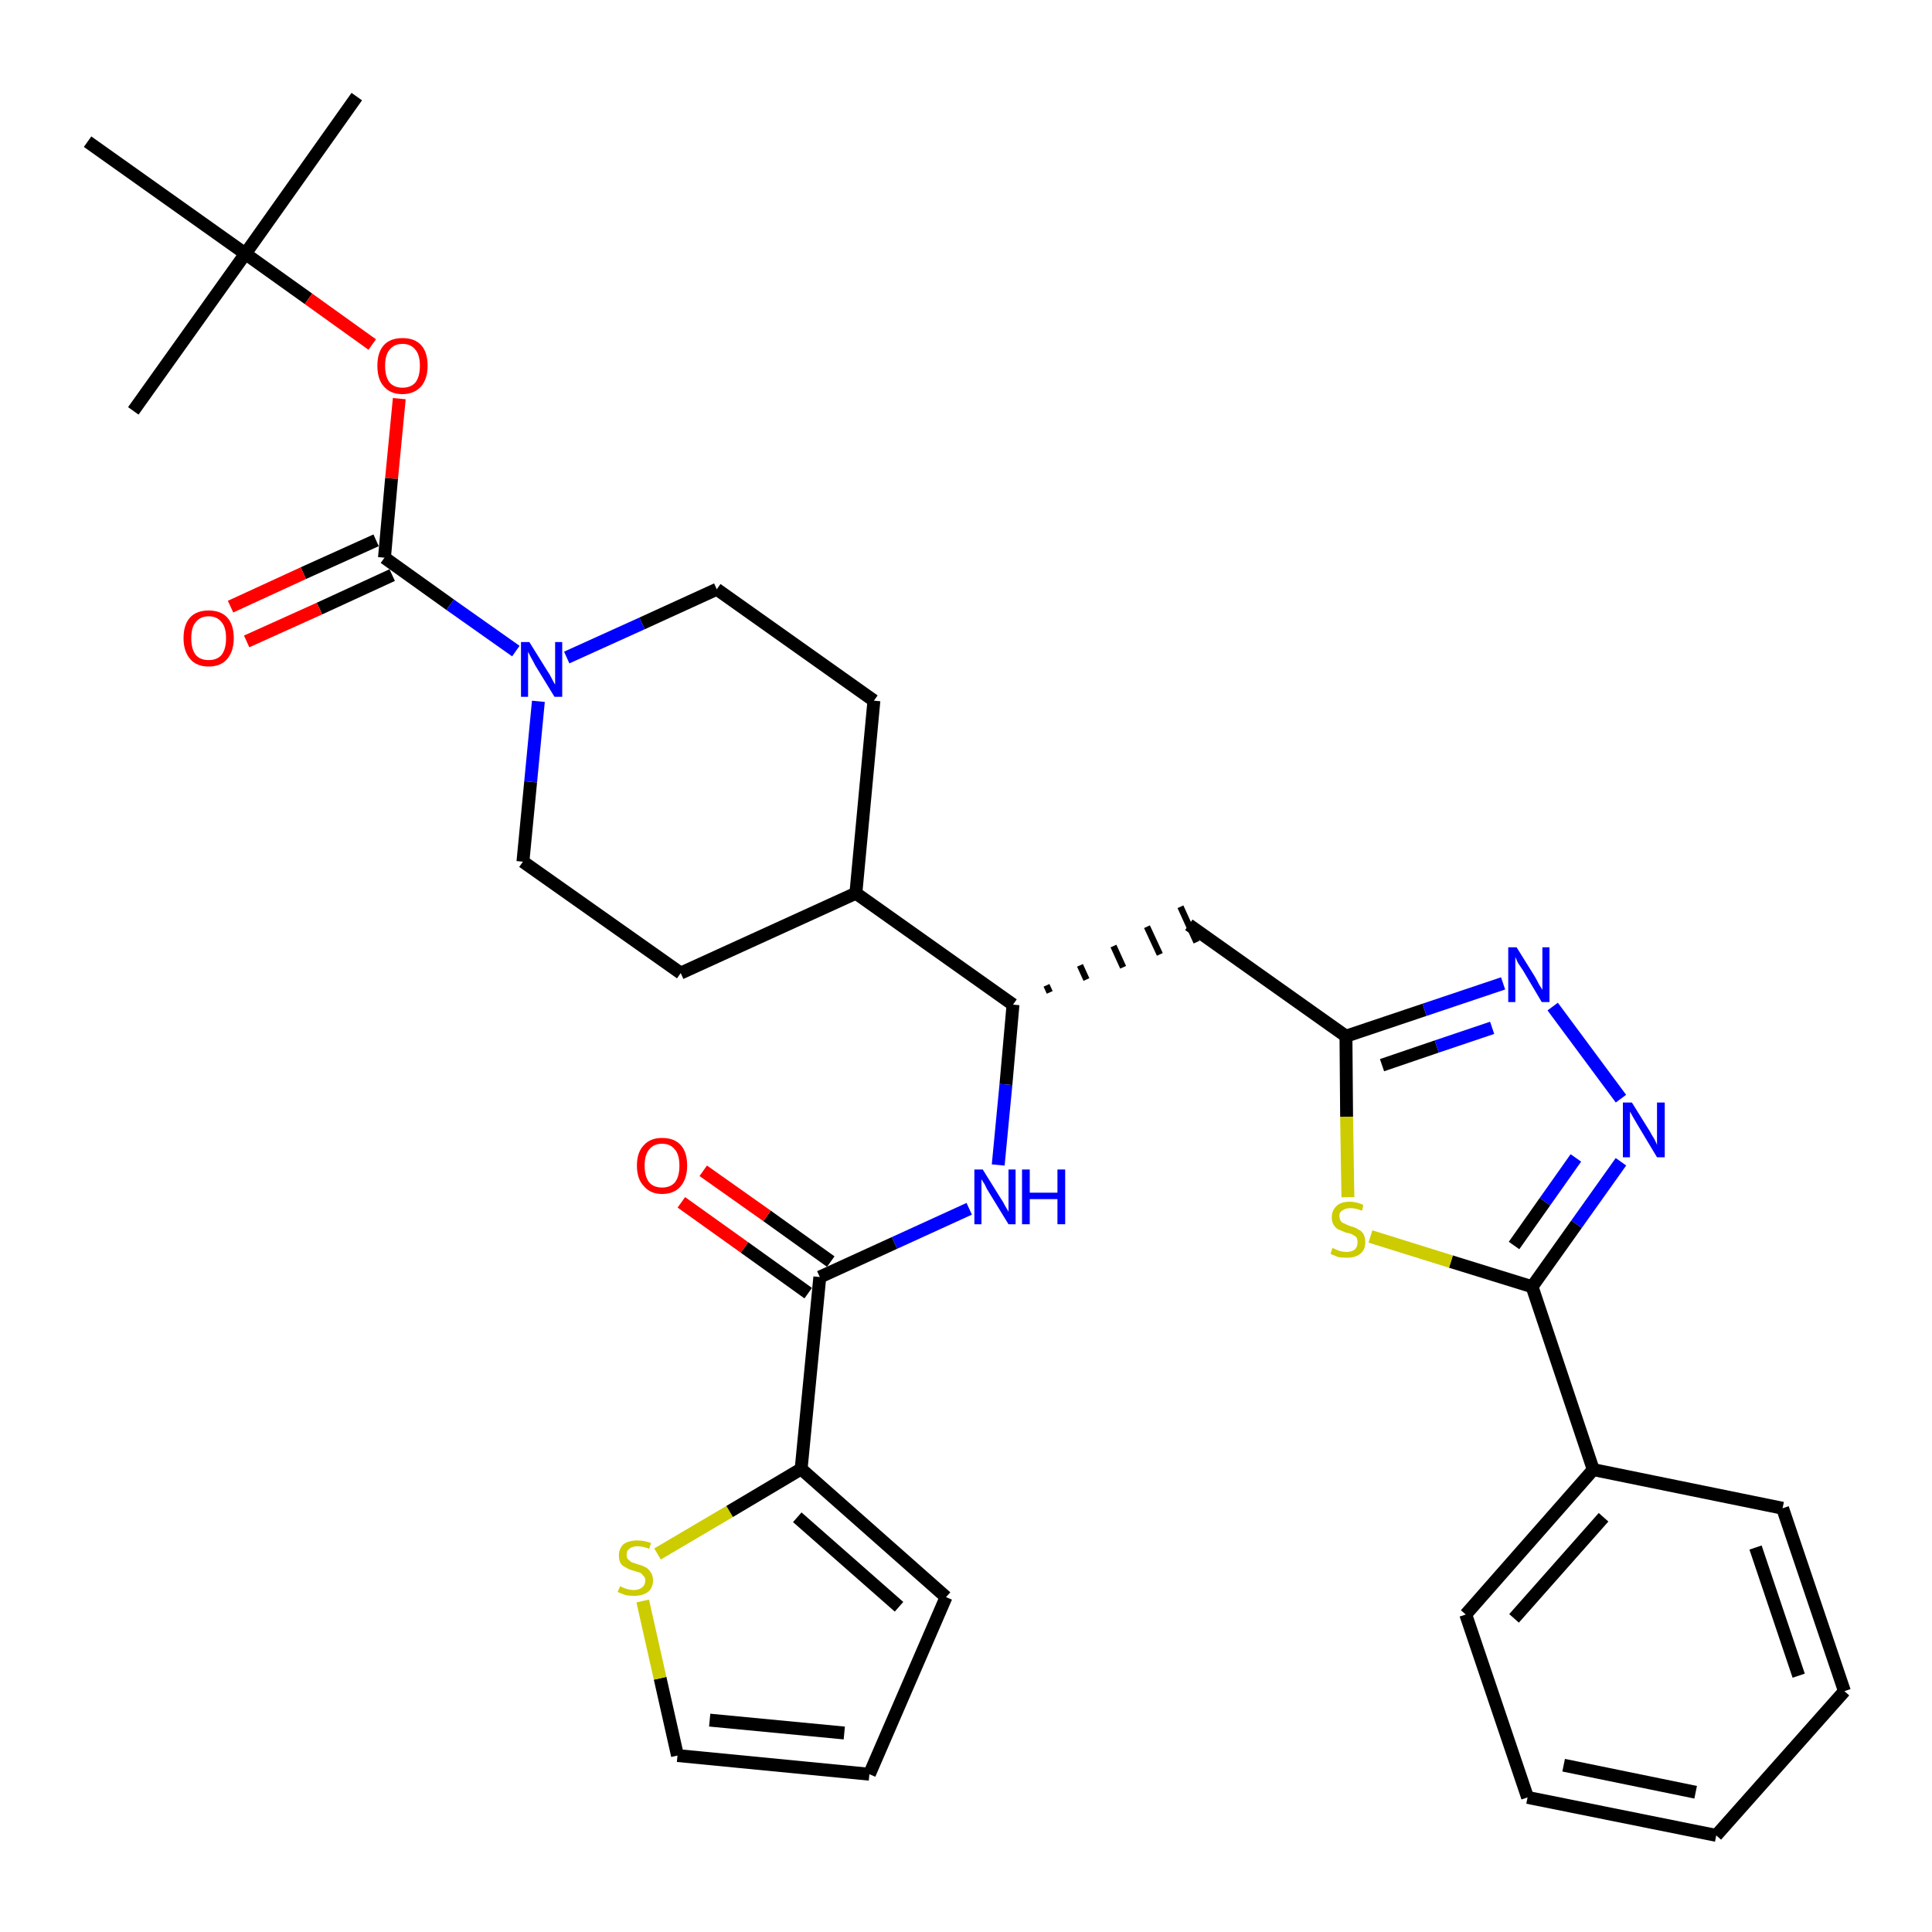 <?xml version='1.0' encoding='iso-8859-1'?>
<svg version='1.1' baseProfile='full'
              xmlns='http://www.w3.org/2000/svg'
                      xmlns:rdkit='http://www.rdkit.org/xml'
                      xmlns:xlink='http://www.w3.org/1999/xlink'
                  xml:space='preserve'
width='300px' height='300px' viewBox='0 0 300 300'>
<!-- END OF HEADER -->
<path class='bond-0 atom-0 atom-1' d='M 55.4,15.0 L 38.1,39.4' style='fill:none;fill-rule:evenodd;stroke:#000000;stroke-width:2.0px;stroke-linecap:butt;stroke-linejoin:miter;stroke-opacity:1' />
<path class='bond-1 atom-1 atom-2' d='M 38.1,39.4 L 20.7,63.8' style='fill:none;fill-rule:evenodd;stroke:#000000;stroke-width:2.0px;stroke-linecap:butt;stroke-linejoin:miter;stroke-opacity:1' />
<path class='bond-2 atom-1 atom-3' d='M 38.1,39.4 L 13.6,22.0' style='fill:none;fill-rule:evenodd;stroke:#000000;stroke-width:2.0px;stroke-linecap:butt;stroke-linejoin:miter;stroke-opacity:1' />
<path class='bond-3 atom-1 atom-4' d='M 38.1,39.4 L 47.9,46.4' style='fill:none;fill-rule:evenodd;stroke:#000000;stroke-width:2.0px;stroke-linecap:butt;stroke-linejoin:miter;stroke-opacity:1' />
<path class='bond-3 atom-1 atom-4' d='M 47.9,46.4 L 57.8,53.5' style='fill:none;fill-rule:evenodd;stroke:#FF0000;stroke-width:2.0px;stroke-linecap:butt;stroke-linejoin:miter;stroke-opacity:1' />
<path class='bond-4 atom-4 atom-5' d='M 62.0,61.9 L 60.8,74.3' style='fill:none;fill-rule:evenodd;stroke:#FF0000;stroke-width:2.0px;stroke-linecap:butt;stroke-linejoin:miter;stroke-opacity:1' />
<path class='bond-4 atom-4 atom-5' d='M 60.8,74.3 L 59.7,86.6' style='fill:none;fill-rule:evenodd;stroke:#000000;stroke-width:2.0px;stroke-linecap:butt;stroke-linejoin:miter;stroke-opacity:1' />
<path class='bond-5 atom-5 atom-6' d='M 58.4,83.9 L 47.1,89.0' style='fill:none;fill-rule:evenodd;stroke:#000000;stroke-width:2.0px;stroke-linecap:butt;stroke-linejoin:miter;stroke-opacity:1' />
<path class='bond-5 atom-5 atom-6' d='M 47.1,89.0 L 35.8,94.2' style='fill:none;fill-rule:evenodd;stroke:#FF0000;stroke-width:2.0px;stroke-linecap:butt;stroke-linejoin:miter;stroke-opacity:1' />
<path class='bond-5 atom-5 atom-6' d='M 60.9,89.3 L 49.6,94.5' style='fill:none;fill-rule:evenodd;stroke:#000000;stroke-width:2.0px;stroke-linecap:butt;stroke-linejoin:miter;stroke-opacity:1' />
<path class='bond-5 atom-5 atom-6' d='M 49.6,94.5 L 38.3,99.6' style='fill:none;fill-rule:evenodd;stroke:#FF0000;stroke-width:2.0px;stroke-linecap:butt;stroke-linejoin:miter;stroke-opacity:1' />
<path class='bond-6 atom-5 atom-7' d='M 59.7,86.6 L 69.9,93.9' style='fill:none;fill-rule:evenodd;stroke:#000000;stroke-width:2.0px;stroke-linecap:butt;stroke-linejoin:miter;stroke-opacity:1' />
<path class='bond-6 atom-5 atom-7' d='M 69.9,93.9 L 80.1,101.1' style='fill:none;fill-rule:evenodd;stroke:#0000FF;stroke-width:2.0px;stroke-linecap:butt;stroke-linejoin:miter;stroke-opacity:1' />
<path class='bond-7 atom-7 atom-8' d='M 88.0,102.1 L 99.7,96.8' style='fill:none;fill-rule:evenodd;stroke:#0000FF;stroke-width:2.0px;stroke-linecap:butt;stroke-linejoin:miter;stroke-opacity:1' />
<path class='bond-7 atom-7 atom-8' d='M 99.7,96.8 L 111.3,91.5' style='fill:none;fill-rule:evenodd;stroke:#000000;stroke-width:2.0px;stroke-linecap:butt;stroke-linejoin:miter;stroke-opacity:1' />
<path class='bond-33 atom-33 atom-7' d='M 81.2,133.8 L 82.4,121.4' style='fill:none;fill-rule:evenodd;stroke:#000000;stroke-width:2.0px;stroke-linecap:butt;stroke-linejoin:miter;stroke-opacity:1' />
<path class='bond-33 atom-33 atom-7' d='M 82.4,121.4 L 83.6,108.9' style='fill:none;fill-rule:evenodd;stroke:#0000FF;stroke-width:2.0px;stroke-linecap:butt;stroke-linejoin:miter;stroke-opacity:1' />
<path class='bond-8 atom-8 atom-9' d='M 111.3,91.5 L 135.7,108.8' style='fill:none;fill-rule:evenodd;stroke:#000000;stroke-width:2.0px;stroke-linecap:butt;stroke-linejoin:miter;stroke-opacity:1' />
<path class='bond-9 atom-9 atom-10' d='M 135.7,108.8 L 132.9,138.7' style='fill:none;fill-rule:evenodd;stroke:#000000;stroke-width:2.0px;stroke-linecap:butt;stroke-linejoin:miter;stroke-opacity:1' />
<path class='bond-10 atom-10 atom-11' d='M 132.9,138.7 L 157.3,156.0' style='fill:none;fill-rule:evenodd;stroke:#000000;stroke-width:2.0px;stroke-linecap:butt;stroke-linejoin:miter;stroke-opacity:1' />
<path class='bond-31 atom-10 atom-32' d='M 132.9,138.7 L 105.7,151.1' style='fill:none;fill-rule:evenodd;stroke:#000000;stroke-width:2.0px;stroke-linecap:butt;stroke-linejoin:miter;stroke-opacity:1' />
<path class='bond-11 atom-11 atom-12' d='M 163.0,154.1 L 162.5,153.0' style='fill:none;fill-rule:evenodd;stroke:#000000;stroke-width:1.0px;stroke-linecap:butt;stroke-linejoin:miter;stroke-opacity:1' />
<path class='bond-11 atom-11 atom-12' d='M 168.7,152.1 L 167.7,149.9' style='fill:none;fill-rule:evenodd;stroke:#000000;stroke-width:1.0px;stroke-linecap:butt;stroke-linejoin:miter;stroke-opacity:1' />
<path class='bond-11 atom-11 atom-12' d='M 174.4,150.2 L 172.9,146.9' style='fill:none;fill-rule:evenodd;stroke:#000000;stroke-width:1.0px;stroke-linecap:butt;stroke-linejoin:miter;stroke-opacity:1' />
<path class='bond-11 atom-11 atom-12' d='M 180.1,148.2 L 178.1,143.9' style='fill:none;fill-rule:evenodd;stroke:#000000;stroke-width:1.0px;stroke-linecap:butt;stroke-linejoin:miter;stroke-opacity:1' />
<path class='bond-11 atom-11 atom-12' d='M 185.8,146.3 L 183.3,140.8' style='fill:none;fill-rule:evenodd;stroke:#000000;stroke-width:1.0px;stroke-linecap:butt;stroke-linejoin:miter;stroke-opacity:1' />
<path class='bond-23 atom-11 atom-24' d='M 157.3,156.0 L 156.2,168.4' style='fill:none;fill-rule:evenodd;stroke:#000000;stroke-width:2.0px;stroke-linecap:butt;stroke-linejoin:miter;stroke-opacity:1' />
<path class='bond-23 atom-11 atom-24' d='M 156.2,168.4 L 155.0,180.9' style='fill:none;fill-rule:evenodd;stroke:#0000FF;stroke-width:2.0px;stroke-linecap:butt;stroke-linejoin:miter;stroke-opacity:1' />
<path class='bond-12 atom-12 atom-13' d='M 184.6,143.6 L 209.0,160.9' style='fill:none;fill-rule:evenodd;stroke:#000000;stroke-width:2.0px;stroke-linecap:butt;stroke-linejoin:miter;stroke-opacity:1' />
<path class='bond-13 atom-13 atom-14' d='M 209.0,160.9 L 221.2,156.8' style='fill:none;fill-rule:evenodd;stroke:#000000;stroke-width:2.0px;stroke-linecap:butt;stroke-linejoin:miter;stroke-opacity:1' />
<path class='bond-13 atom-13 atom-14' d='M 221.2,156.8 L 233.4,152.7' style='fill:none;fill-rule:evenodd;stroke:#0000FF;stroke-width:2.0px;stroke-linecap:butt;stroke-linejoin:miter;stroke-opacity:1' />
<path class='bond-13 atom-13 atom-14' d='M 214.6,165.4 L 223.1,162.5' style='fill:none;fill-rule:evenodd;stroke:#000000;stroke-width:2.0px;stroke-linecap:butt;stroke-linejoin:miter;stroke-opacity:1' />
<path class='bond-13 atom-13 atom-14' d='M 223.1,162.5 L 231.7,159.6' style='fill:none;fill-rule:evenodd;stroke:#0000FF;stroke-width:2.0px;stroke-linecap:butt;stroke-linejoin:miter;stroke-opacity:1' />
<path class='bond-34 atom-23 atom-13' d='M 209.3,185.9 L 209.1,173.4' style='fill:none;fill-rule:evenodd;stroke:#CCCC00;stroke-width:2.0px;stroke-linecap:butt;stroke-linejoin:miter;stroke-opacity:1' />
<path class='bond-34 atom-23 atom-13' d='M 209.1,173.4 L 209.0,160.9' style='fill:none;fill-rule:evenodd;stroke:#000000;stroke-width:2.0px;stroke-linecap:butt;stroke-linejoin:miter;stroke-opacity:1' />
<path class='bond-14 atom-14 atom-15' d='M 241.1,156.3 L 251.7,170.6' style='fill:none;fill-rule:evenodd;stroke:#0000FF;stroke-width:2.0px;stroke-linecap:butt;stroke-linejoin:miter;stroke-opacity:1' />
<path class='bond-15 atom-15 atom-16' d='M 251.7,180.4 L 244.8,190.1' style='fill:none;fill-rule:evenodd;stroke:#0000FF;stroke-width:2.0px;stroke-linecap:butt;stroke-linejoin:miter;stroke-opacity:1' />
<path class='bond-15 atom-15 atom-16' d='M 244.8,190.1 L 237.9,199.8' style='fill:none;fill-rule:evenodd;stroke:#000000;stroke-width:2.0px;stroke-linecap:butt;stroke-linejoin:miter;stroke-opacity:1' />
<path class='bond-15 atom-15 atom-16' d='M 244.7,179.8 L 239.9,186.6' style='fill:none;fill-rule:evenodd;stroke:#0000FF;stroke-width:2.0px;stroke-linecap:butt;stroke-linejoin:miter;stroke-opacity:1' />
<path class='bond-15 atom-15 atom-16' d='M 239.9,186.6 L 235.1,193.4' style='fill:none;fill-rule:evenodd;stroke:#000000;stroke-width:2.0px;stroke-linecap:butt;stroke-linejoin:miter;stroke-opacity:1' />
<path class='bond-16 atom-16 atom-17' d='M 237.9,199.8 L 247.4,228.2' style='fill:none;fill-rule:evenodd;stroke:#000000;stroke-width:2.0px;stroke-linecap:butt;stroke-linejoin:miter;stroke-opacity:1' />
<path class='bond-22 atom-16 atom-23' d='M 237.9,199.8 L 225.3,195.9' style='fill:none;fill-rule:evenodd;stroke:#000000;stroke-width:2.0px;stroke-linecap:butt;stroke-linejoin:miter;stroke-opacity:1' />
<path class='bond-22 atom-16 atom-23' d='M 225.3,195.9 L 212.8,192.0' style='fill:none;fill-rule:evenodd;stroke:#CCCC00;stroke-width:2.0px;stroke-linecap:butt;stroke-linejoin:miter;stroke-opacity:1' />
<path class='bond-17 atom-17 atom-18' d='M 247.4,228.2 L 227.6,250.7' style='fill:none;fill-rule:evenodd;stroke:#000000;stroke-width:2.0px;stroke-linecap:butt;stroke-linejoin:miter;stroke-opacity:1' />
<path class='bond-17 atom-17 atom-18' d='M 249.0,235.6 L 235.1,251.3' style='fill:none;fill-rule:evenodd;stroke:#000000;stroke-width:2.0px;stroke-linecap:butt;stroke-linejoin:miter;stroke-opacity:1' />
<path class='bond-36 atom-22 atom-17' d='M 276.8,234.2 L 247.4,228.2' style='fill:none;fill-rule:evenodd;stroke:#000000;stroke-width:2.0px;stroke-linecap:butt;stroke-linejoin:miter;stroke-opacity:1' />
<path class='bond-18 atom-18 atom-19' d='M 227.6,250.7 L 237.2,279.1' style='fill:none;fill-rule:evenodd;stroke:#000000;stroke-width:2.0px;stroke-linecap:butt;stroke-linejoin:miter;stroke-opacity:1' />
<path class='bond-19 atom-19 atom-20' d='M 237.2,279.1 L 266.5,285.0' style='fill:none;fill-rule:evenodd;stroke:#000000;stroke-width:2.0px;stroke-linecap:butt;stroke-linejoin:miter;stroke-opacity:1' />
<path class='bond-19 atom-19 atom-20' d='M 242.8,274.1 L 263.3,278.3' style='fill:none;fill-rule:evenodd;stroke:#000000;stroke-width:2.0px;stroke-linecap:butt;stroke-linejoin:miter;stroke-opacity:1' />
<path class='bond-20 atom-20 atom-21' d='M 266.5,285.0 L 286.4,262.6' style='fill:none;fill-rule:evenodd;stroke:#000000;stroke-width:2.0px;stroke-linecap:butt;stroke-linejoin:miter;stroke-opacity:1' />
<path class='bond-21 atom-21 atom-22' d='M 286.4,262.6 L 276.8,234.2' style='fill:none;fill-rule:evenodd;stroke:#000000;stroke-width:2.0px;stroke-linecap:butt;stroke-linejoin:miter;stroke-opacity:1' />
<path class='bond-21 atom-21 atom-22' d='M 279.3,260.2 L 272.6,240.3' style='fill:none;fill-rule:evenodd;stroke:#000000;stroke-width:2.0px;stroke-linecap:butt;stroke-linejoin:miter;stroke-opacity:1' />
<path class='bond-24 atom-24 atom-25' d='M 150.5,187.7 L 138.9,193.0' style='fill:none;fill-rule:evenodd;stroke:#0000FF;stroke-width:2.0px;stroke-linecap:butt;stroke-linejoin:miter;stroke-opacity:1' />
<path class='bond-24 atom-24 atom-25' d='M 138.9,193.0 L 127.3,198.3' style='fill:none;fill-rule:evenodd;stroke:#000000;stroke-width:2.0px;stroke-linecap:butt;stroke-linejoin:miter;stroke-opacity:1' />
<path class='bond-25 atom-25 atom-26' d='M 129.0,195.9 L 119.1,188.8' style='fill:none;fill-rule:evenodd;stroke:#000000;stroke-width:2.0px;stroke-linecap:butt;stroke-linejoin:miter;stroke-opacity:1' />
<path class='bond-25 atom-25 atom-26' d='M 119.1,188.8 L 109.2,181.8' style='fill:none;fill-rule:evenodd;stroke:#FF0000;stroke-width:2.0px;stroke-linecap:butt;stroke-linejoin:miter;stroke-opacity:1' />
<path class='bond-25 atom-25 atom-26' d='M 125.5,200.8 L 115.6,193.7' style='fill:none;fill-rule:evenodd;stroke:#000000;stroke-width:2.0px;stroke-linecap:butt;stroke-linejoin:miter;stroke-opacity:1' />
<path class='bond-25 atom-25 atom-26' d='M 115.6,193.7 L 105.8,186.7' style='fill:none;fill-rule:evenodd;stroke:#FF0000;stroke-width:2.0px;stroke-linecap:butt;stroke-linejoin:miter;stroke-opacity:1' />
<path class='bond-26 atom-25 atom-27' d='M 127.3,198.3 L 124.4,228.1' style='fill:none;fill-rule:evenodd;stroke:#000000;stroke-width:2.0px;stroke-linecap:butt;stroke-linejoin:miter;stroke-opacity:1' />
<path class='bond-27 atom-27 atom-28' d='M 124.4,228.1 L 146.9,248.0' style='fill:none;fill-rule:evenodd;stroke:#000000;stroke-width:2.0px;stroke-linecap:butt;stroke-linejoin:miter;stroke-opacity:1' />
<path class='bond-27 atom-27 atom-28' d='M 123.8,235.6 L 139.6,249.5' style='fill:none;fill-rule:evenodd;stroke:#000000;stroke-width:2.0px;stroke-linecap:butt;stroke-linejoin:miter;stroke-opacity:1' />
<path class='bond-35 atom-31 atom-27' d='M 102.1,241.3 L 113.3,234.7' style='fill:none;fill-rule:evenodd;stroke:#CCCC00;stroke-width:2.0px;stroke-linecap:butt;stroke-linejoin:miter;stroke-opacity:1' />
<path class='bond-35 atom-31 atom-27' d='M 113.3,234.7 L 124.4,228.1' style='fill:none;fill-rule:evenodd;stroke:#000000;stroke-width:2.0px;stroke-linecap:butt;stroke-linejoin:miter;stroke-opacity:1' />
<path class='bond-28 atom-28 atom-29' d='M 146.9,248.0 L 135.0,275.5' style='fill:none;fill-rule:evenodd;stroke:#000000;stroke-width:2.0px;stroke-linecap:butt;stroke-linejoin:miter;stroke-opacity:1' />
<path class='bond-29 atom-29 atom-30' d='M 135.0,275.5 L 105.2,272.6' style='fill:none;fill-rule:evenodd;stroke:#000000;stroke-width:2.0px;stroke-linecap:butt;stroke-linejoin:miter;stroke-opacity:1' />
<path class='bond-29 atom-29 atom-30' d='M 131.1,269.1 L 110.2,267.1' style='fill:none;fill-rule:evenodd;stroke:#000000;stroke-width:2.0px;stroke-linecap:butt;stroke-linejoin:miter;stroke-opacity:1' />
<path class='bond-30 atom-30 atom-31' d='M 105.2,272.6 L 102.5,260.6' style='fill:none;fill-rule:evenodd;stroke:#000000;stroke-width:2.0px;stroke-linecap:butt;stroke-linejoin:miter;stroke-opacity:1' />
<path class='bond-30 atom-30 atom-31' d='M 102.5,260.6 L 99.8,248.6' style='fill:none;fill-rule:evenodd;stroke:#CCCC00;stroke-width:2.0px;stroke-linecap:butt;stroke-linejoin:miter;stroke-opacity:1' />
<path class='bond-32 atom-32 atom-33' d='M 105.7,151.1 L 81.2,133.8' style='fill:none;fill-rule:evenodd;stroke:#000000;stroke-width:2.0px;stroke-linecap:butt;stroke-linejoin:miter;stroke-opacity:1' />
<path  class='atom-4' d='M 58.6 56.8
Q 58.6 54.7, 59.6 53.6
Q 60.6 52.5, 62.5 52.5
Q 64.4 52.5, 65.4 53.6
Q 66.4 54.7, 66.4 56.8
Q 66.4 58.8, 65.4 60.0
Q 64.3 61.2, 62.5 61.2
Q 60.6 61.2, 59.6 60.0
Q 58.6 58.9, 58.6 56.8
M 62.5 60.2
Q 63.8 60.2, 64.5 59.4
Q 65.2 58.5, 65.2 56.8
Q 65.2 55.1, 64.5 54.3
Q 63.8 53.4, 62.5 53.4
Q 61.2 53.4, 60.5 54.3
Q 59.8 55.1, 59.8 56.8
Q 59.8 58.5, 60.5 59.4
Q 61.2 60.2, 62.5 60.2
' fill='#FF0000'/>
<path  class='atom-6' d='M 28.5 99.1
Q 28.5 97.0, 29.5 95.9
Q 30.5 94.8, 32.4 94.8
Q 34.3 94.8, 35.3 95.9
Q 36.3 97.0, 36.3 99.1
Q 36.3 101.1, 35.3 102.3
Q 34.3 103.5, 32.4 103.5
Q 30.5 103.5, 29.5 102.3
Q 28.5 101.1, 28.5 99.1
M 32.4 102.5
Q 33.7 102.5, 34.4 101.7
Q 35.1 100.8, 35.1 99.1
Q 35.1 97.4, 34.4 96.6
Q 33.7 95.7, 32.4 95.7
Q 31.1 95.7, 30.4 96.6
Q 29.7 97.4, 29.7 99.1
Q 29.7 100.8, 30.4 101.7
Q 31.1 102.5, 32.4 102.5
' fill='#FF0000'/>
<path  class='atom-7' d='M 82.2 99.7
L 85.0 104.2
Q 85.3 104.6, 85.7 105.4
Q 86.1 106.2, 86.2 106.3
L 86.2 99.7
L 87.3 99.7
L 87.3 108.2
L 86.1 108.2
L 83.1 103.3
Q 82.8 102.7, 82.4 102.0
Q 82.1 101.4, 82.0 101.2
L 82.0 108.2
L 80.9 108.2
L 80.9 99.7
L 82.2 99.7
' fill='#0000FF'/>
<path  class='atom-14' d='M 235.5 147.1
L 238.3 151.6
Q 238.6 152.1, 239.0 152.9
Q 239.5 153.7, 239.5 153.7
L 239.5 147.1
L 240.6 147.1
L 240.6 155.6
L 239.4 155.6
L 236.5 150.7
Q 236.1 150.1, 235.7 149.5
Q 235.4 148.8, 235.3 148.6
L 235.3 155.6
L 234.2 155.6
L 234.2 147.1
L 235.5 147.1
' fill='#0000FF'/>
<path  class='atom-15' d='M 253.4 171.2
L 256.2 175.7
Q 256.4 176.1, 256.9 176.9
Q 257.3 177.7, 257.3 177.8
L 257.3 171.2
L 258.5 171.2
L 258.5 179.7
L 257.3 179.7
L 254.3 174.7
Q 254.0 174.2, 253.6 173.5
Q 253.2 172.8, 253.1 172.6
L 253.1 179.7
L 252.0 179.7
L 252.0 171.2
L 253.4 171.2
' fill='#0000FF'/>
<path  class='atom-23' d='M 206.9 193.8
Q 207.0 193.8, 207.4 194.0
Q 207.8 194.2, 208.2 194.3
Q 208.7 194.4, 209.1 194.4
Q 209.9 194.4, 210.4 194.0
Q 210.8 193.6, 210.8 192.9
Q 210.8 192.4, 210.6 192.1
Q 210.4 191.9, 210.0 191.7
Q 209.6 191.5, 209.0 191.4
Q 208.3 191.1, 207.8 190.9
Q 207.4 190.7, 207.1 190.2
Q 206.8 189.8, 206.8 189.0
Q 206.8 188.0, 207.5 187.3
Q 208.2 186.6, 209.6 186.6
Q 210.6 186.6, 211.7 187.1
L 211.5 188.0
Q 210.5 187.6, 209.7 187.6
Q 208.9 187.6, 208.4 188.0
Q 207.9 188.3, 208.0 188.9
Q 208.0 189.3, 208.2 189.6
Q 208.4 189.9, 208.8 190.0
Q 209.1 190.2, 209.7 190.4
Q 210.5 190.6, 210.9 190.9
Q 211.4 191.1, 211.7 191.6
Q 212.0 192.1, 212.0 192.9
Q 212.0 194.1, 211.2 194.7
Q 210.5 195.3, 209.1 195.3
Q 208.4 195.3, 207.8 195.2
Q 207.3 195.0, 206.6 194.7
L 206.9 193.8
' fill='#CCCC00'/>
<path  class='atom-24' d='M 152.6 181.6
L 155.4 186.1
Q 155.7 186.5, 156.1 187.3
Q 156.6 188.1, 156.6 188.2
L 156.6 181.6
L 157.7 181.6
L 157.7 190.1
L 156.6 190.1
L 153.6 185.2
Q 153.2 184.6, 152.9 183.9
Q 152.5 183.3, 152.4 183.1
L 152.4 190.1
L 151.3 190.1
L 151.3 181.6
L 152.6 181.6
' fill='#0000FF'/>
<path  class='atom-24' d='M 158.7 181.6
L 159.9 181.6
L 159.9 185.2
L 164.2 185.2
L 164.2 181.6
L 165.4 181.6
L 165.4 190.1
L 164.2 190.1
L 164.2 186.2
L 159.9 186.2
L 159.9 190.1
L 158.7 190.1
L 158.7 181.6
' fill='#0000FF'/>
<path  class='atom-26' d='M 98.9 181.0
Q 98.9 178.9, 100.0 177.8
Q 101.0 176.7, 102.8 176.7
Q 104.7 176.7, 105.7 177.8
Q 106.7 178.9, 106.7 181.0
Q 106.7 183.0, 105.7 184.2
Q 104.7 185.4, 102.8 185.4
Q 101.0 185.4, 100.0 184.2
Q 98.9 183.1, 98.9 181.0
M 102.8 184.4
Q 104.1 184.4, 104.8 183.6
Q 105.5 182.7, 105.5 181.0
Q 105.5 179.3, 104.8 178.5
Q 104.1 177.6, 102.8 177.6
Q 101.5 177.6, 100.8 178.5
Q 100.1 179.3, 100.1 181.0
Q 100.1 182.7, 100.8 183.6
Q 101.5 184.4, 102.8 184.4
' fill='#FF0000'/>
<path  class='atom-31' d='M 96.3 246.3
Q 96.3 246.3, 96.7 246.5
Q 97.1 246.7, 97.6 246.8
Q 98.0 246.9, 98.4 246.9
Q 99.2 246.9, 99.7 246.5
Q 100.2 246.1, 100.2 245.4
Q 100.2 244.9, 99.9 244.7
Q 99.7 244.4, 99.4 244.2
Q 99.0 244.1, 98.4 243.9
Q 97.6 243.7, 97.2 243.4
Q 96.7 243.2, 96.4 242.8
Q 96.1 242.3, 96.1 241.5
Q 96.1 240.5, 96.8 239.8
Q 97.6 239.2, 99.0 239.2
Q 100.0 239.2, 101.1 239.6
L 100.8 240.5
Q 99.8 240.1, 99.0 240.1
Q 98.2 240.1, 97.7 240.5
Q 97.3 240.8, 97.3 241.4
Q 97.3 241.9, 97.5 242.1
Q 97.8 242.4, 98.1 242.6
Q 98.5 242.7, 99.0 242.9
Q 99.8 243.1, 100.3 243.4
Q 100.7 243.6, 101.0 244.1
Q 101.4 244.6, 101.4 245.4
Q 101.4 246.6, 100.6 247.2
Q 99.8 247.8, 98.5 247.8
Q 97.7 247.8, 97.2 247.7
Q 96.6 247.5, 95.9 247.2
L 96.3 246.3
' fill='#CCCC00'/>
</svg>
